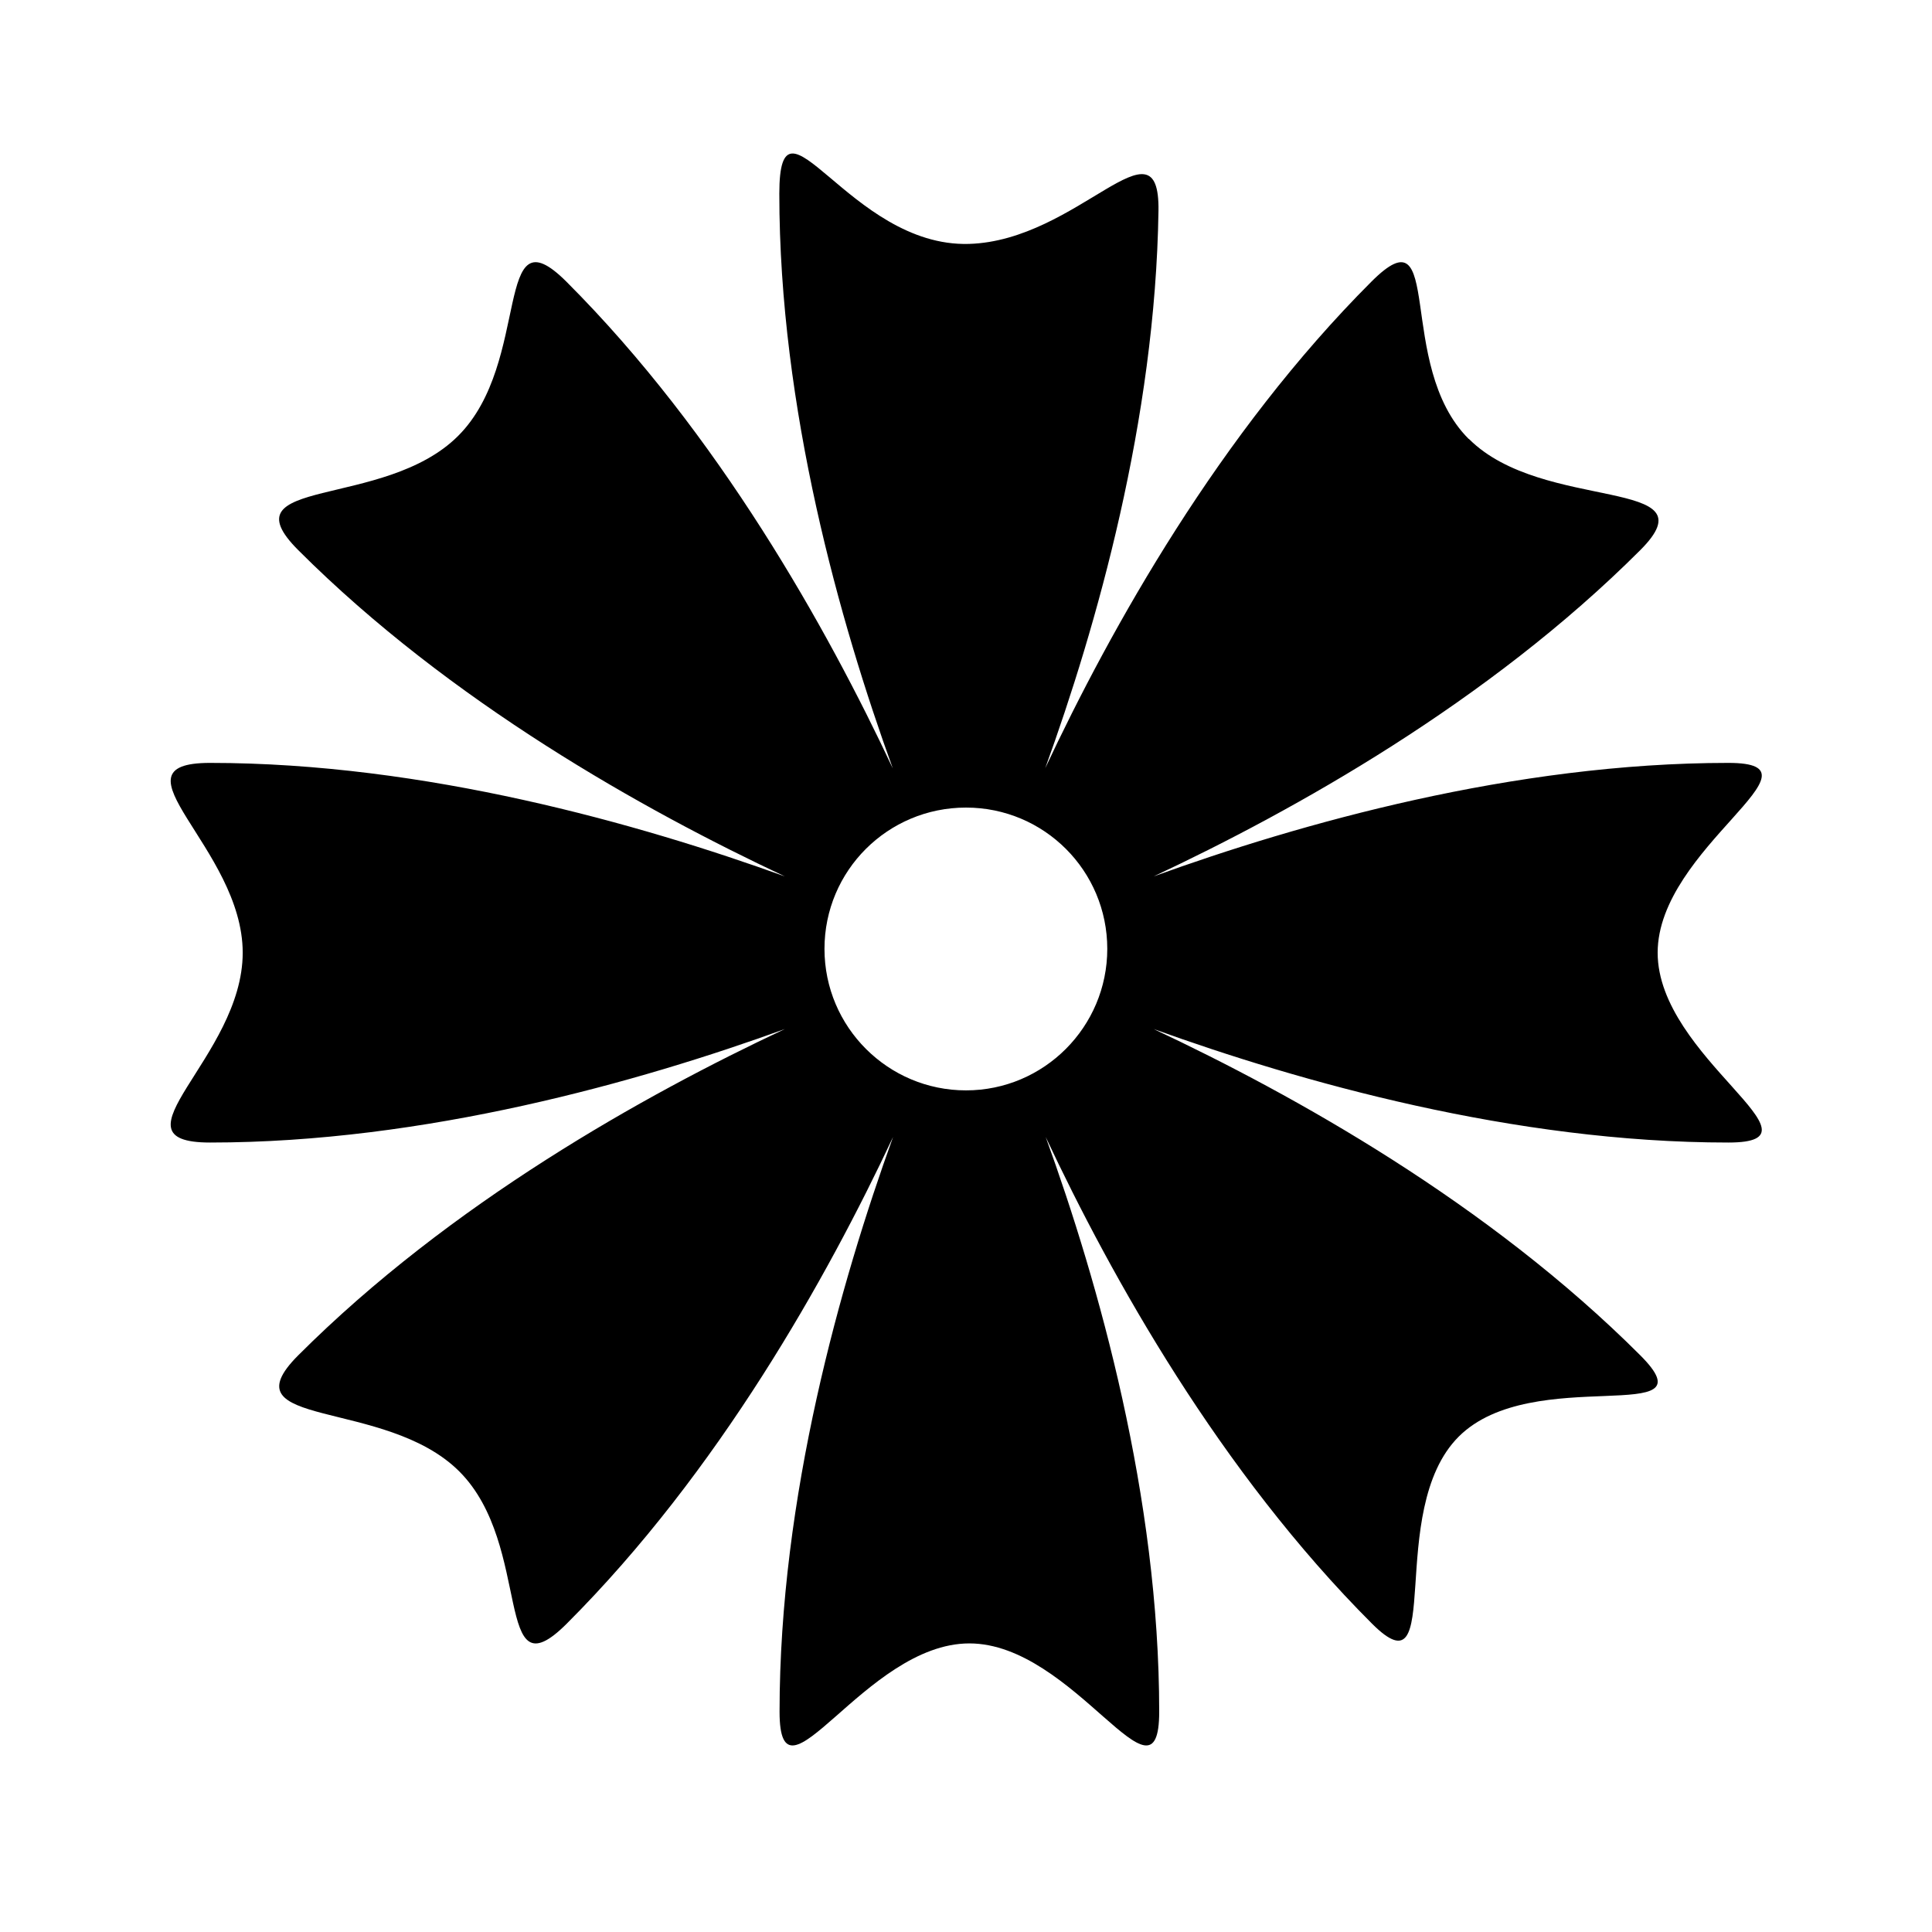 <svg xmlns="http://www.w3.org/2000/svg" viewBox="0 0 80 80">
<path d="M60.81 18.17c-3.07-3.07-.95-9.58-4.02-6.51-6.29 6.29-10.78 14.33-13.51 20.15 2.13-5.88 4.56-14.43 4.69-23.08.06-4.04-3.32 1.24-7.85 1.37-4.96.14-7.85-6.84-7.85-2.08 0 8.89 2.51 17.76 4.7 23.8-2.73-5.82-7.22-13.86-13.51-20.15-3.07-3.07-1.42 3.32-4.49 6.38-3.07 3.07-9.69 1.66-6.62 4.73 6.29 6.29 14.33 10.78 20.15 13.51-6.04-2.18-14.91-4.7-23.8-4.7-4.34 0 1.35 3.52 1.35 7.86 0 4.34-5.69 7.86-1.35 7.86 8.89 0 17.76-2.51 23.8-4.7-5.82 2.73-13.86 7.22-20.15 13.51-3.07 3.07 3.6 1.74 6.67 4.81 3.07 3.07 1.38 9.37 4.45 6.3 6.29-6.29 10.78-14.33 13.51-20.15-2.18 6.04-4.7 14.91-4.7 23.8 0 4.34 3.52-2.83 7.86-2.83 4.34 0 7.86 7.17 7.86 2.83 0-8.89-2.51-17.76-4.7-23.8 2.73 5.82 7.22 13.86 13.51 20.15 3.07 3.07.52-4.67 3.59-7.74 3.07-3.07 10.59-.3 7.52-3.37-6.29-6.29-14.33-10.78-20.15-13.51 6.04 2.18 14.91 4.7 23.8 4.7 4.34 0-2.93-3.52-2.93-7.86 0-4.34 7.27-7.86 2.93-7.86-8.89 0-17.76 2.51-23.8 4.7 5.82-2.73 13.86-7.22 20.15-13.51 3.07-3.07-4.02-1.53-7.09-4.6ZM40 45.15c-3.23 0-5.86-2.62-5.86-5.86 0-3.24 2.62-5.85 5.86-5.85 3.24 0 5.85 2.62 5.85 5.85 0 3.23-2.62 5.86-5.85 5.86Z"/>
</svg>
